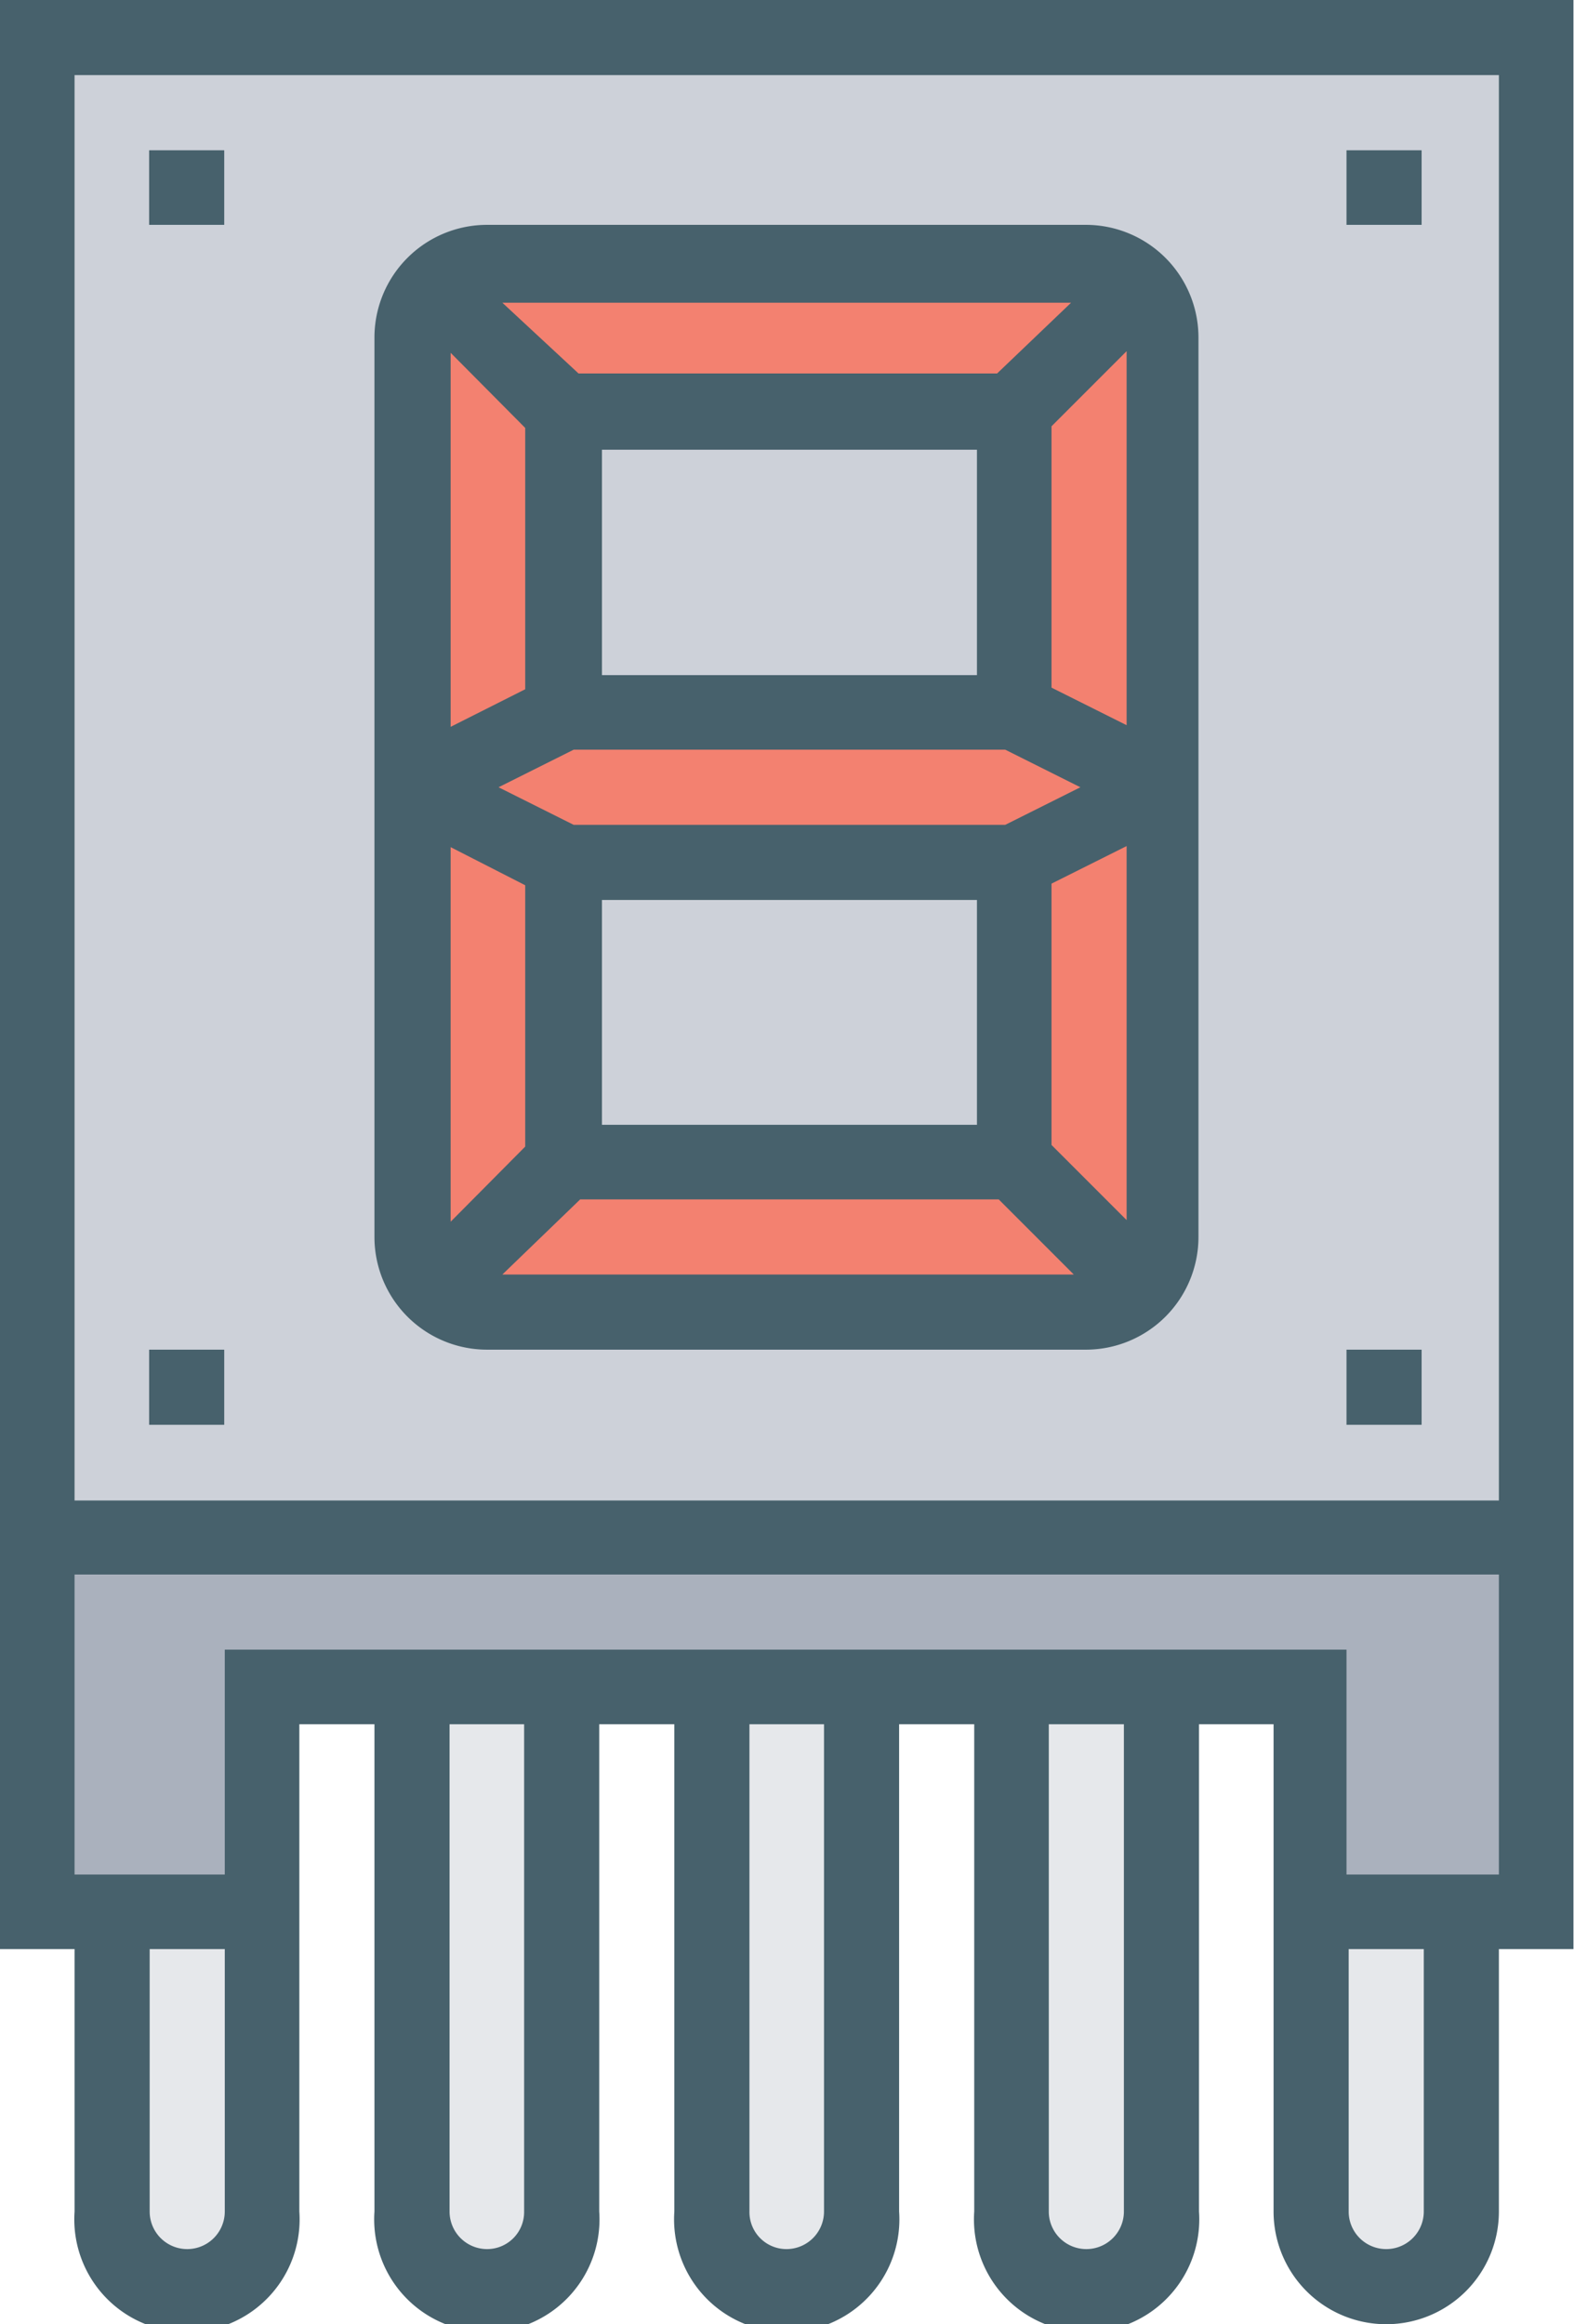 <svg id="Layer_1" data-name="Layer 1" xmlns="http://www.w3.org/2000/svg" viewBox="0 0 28.92 42.69"><defs><style>.cls-1{fill:#aab1bd;}.cls-2{fill:#cdd1d9;}.cls-3{fill:#f38170;}.cls-4{fill:#e6e8eb;}.cls-5{fill:#47616c;}</style></defs><path class="cls-1" d="M486.48,342.67v6.89h-4.13v-4.14H463.08v4.14h-4.14v-6.89Z" transform="translate(-458.26 -314.44)"/><path class="cls-2" d="M486.48,315.13v27.54H458.94V315.13Z" transform="translate(-458.26 -314.44)"/><path class="cls-3" d="M479.6,320.64v8.26l-2.75-1.38V322l2.34-2.35A1.33,1.33,0,0,1,479.6,320.64Z" transform="translate(-458.26 -314.44)"/><path class="cls-3" d="M476.85,335.79l2.34,2.34a1.31,1.31,0,0,1-1,.41h-11a1.31,1.31,0,0,1-1-.41l2.34-2.34Z" transform="translate(-458.26 -314.44)"/><path class="cls-3" d="M479.6,328.9v8.26a1.31,1.31,0,0,1-.41,1l-2.34-2.34v-5.51Z" transform="translate(-458.26 -314.44)"/><path class="cls-3" d="M479.19,319.67,476.85,322h-8.27l-2.34-2.35a1.31,1.31,0,0,1,1-.41h11A1.31,1.31,0,0,1,479.19,319.67Z" transform="translate(-458.26 -314.44)"/><path class="cls-3" d="M479.6,328.9l-2.75,1.38h-8.27l-2.75-1.38,2.75-1.38h8.27Z" transform="translate(-458.26 -314.44)"/><path class="cls-3" d="M468.58,335.79l-2.34,2.34a1.31,1.31,0,0,1-.41-1V328.9l2.75,1.38Z" transform="translate(-458.26 -314.44)"/><path class="cls-3" d="M466.24,319.67l2.34,2.35v5.5l-2.75,1.38v-8.26A1.33,1.33,0,0,1,466.24,319.67Z" transform="translate(-458.26 -314.44)"/><path class="cls-4" d="M479.6,345.42v9.64a1.38,1.38,0,0,1-1.38,1.38,1.33,1.33,0,0,1-1-.41,1.34,1.34,0,0,1-.4-1v-9.64Z" transform="translate(-458.26 -314.44)"/><path class="cls-4" d="M468.58,345.42v9.64a1.38,1.38,0,0,1-1.37,1.38,1.4,1.4,0,0,1-1.38-1.38v-9.64Z" transform="translate(-458.26 -314.44)"/><path class="cls-4" d="M474.09,345.42v9.64a1.38,1.38,0,0,1-1.38,1.38,1.38,1.38,0,0,1-1.37-1.38v-9.64Z" transform="translate(-458.26 -314.44)"/><path class="cls-4" d="M463.08,349.56v5.5a1.38,1.38,0,0,1-1.38,1.38,1.33,1.33,0,0,1-1-.41,1.31,1.31,0,0,1-.41-1v-5.5Z" transform="translate(-458.26 -314.44)"/><path class="cls-4" d="M485.11,349.56v5.5a1.38,1.38,0,0,1-1.38,1.38,1.33,1.33,0,0,1-1-.41,1.31,1.31,0,0,1-.41-1v-5.5Z" transform="translate(-458.26 -314.44)"/><path class="cls-5" d="M487.17,314.44H458.26v35.8h1.37v4.82a2.07,2.07,0,1,0,4.13,0v-8.95h1.38v8.95a2.07,2.07,0,1,0,4.13,0v-8.95h1.38v8.95a2.07,2.07,0,1,0,4.13,0v-8.95h1.38v8.95a2.07,2.07,0,1,0,4.13,0v-8.95h1.37v8.95a2.07,2.07,0,1,0,4.14,0v-4.82h1.37Zm-1.37,1.38V342H459.63V315.82Zm-23.41,39.24a.69.69,0,0,1-1.38,0v-4.82h1.38Zm5.5,0a.68.68,0,0,1-.68.69.69.69,0,0,1-.69-.69v-8.95h1.37Zm5.51,0a.69.69,0,0,1-.69.69.68.68,0,0,1-.68-.69v-8.95h1.37Zm5.51,0a.69.69,0,0,1-1.38,0v-8.95h1.38Zm5.51,0a.69.69,0,0,1-1.38,0v-4.82h1.38ZM483,348.87v-4.13H462.39v4.13h-2.76v-5.51H485.8v5.51Z" transform="translate(-458.26 -314.44)"/><path class="cls-5" d="M467.21,339.23h11a2.07,2.07,0,0,0,2.07-2.07V320.64a2.07,2.07,0,0,0-2.07-2.07h-11a2.07,2.07,0,0,0-2.07,2.07v16.52A2.07,2.07,0,0,0,467.21,339.23Zm9-12.39h-6.89V322.7h6.89Zm-7.41,1.37h7.93l1.38.69-1.38.69h-7.93l-1.38-.69Zm.52,2.76h6.89v4.13h-6.89Zm-.4,5.5h7.69l1.38,1.38H467.49Zm8.66-1v-4.8l1.38-.69v6.87Zm0-8.4v-4.8l1.38-1.38v6.87Zm-1-5.77h-7.69L467.49,320h10.45Zm-8.67,1v4.8l-1.37.69v-6.87Zm0,8.4v4.8l-1.37,1.38V330Z" transform="translate(-458.26 -314.44)"/><path class="cls-5" d="M461,317.2h1.38v1.37H461Z" transform="translate(-458.26 -314.44)"/><path class="cls-5" d="M461,339.23h1.38v1.38H461Z" transform="translate(-458.26 -314.44)"/><path class="cls-5" d="M483,339.23h1.38v1.38H483Z" transform="translate(-458.26 -314.44)"/><path class="cls-5" d="M483,317.2h1.38v1.37H483Z" transform="translate(-458.26 -314.44)"/></svg>